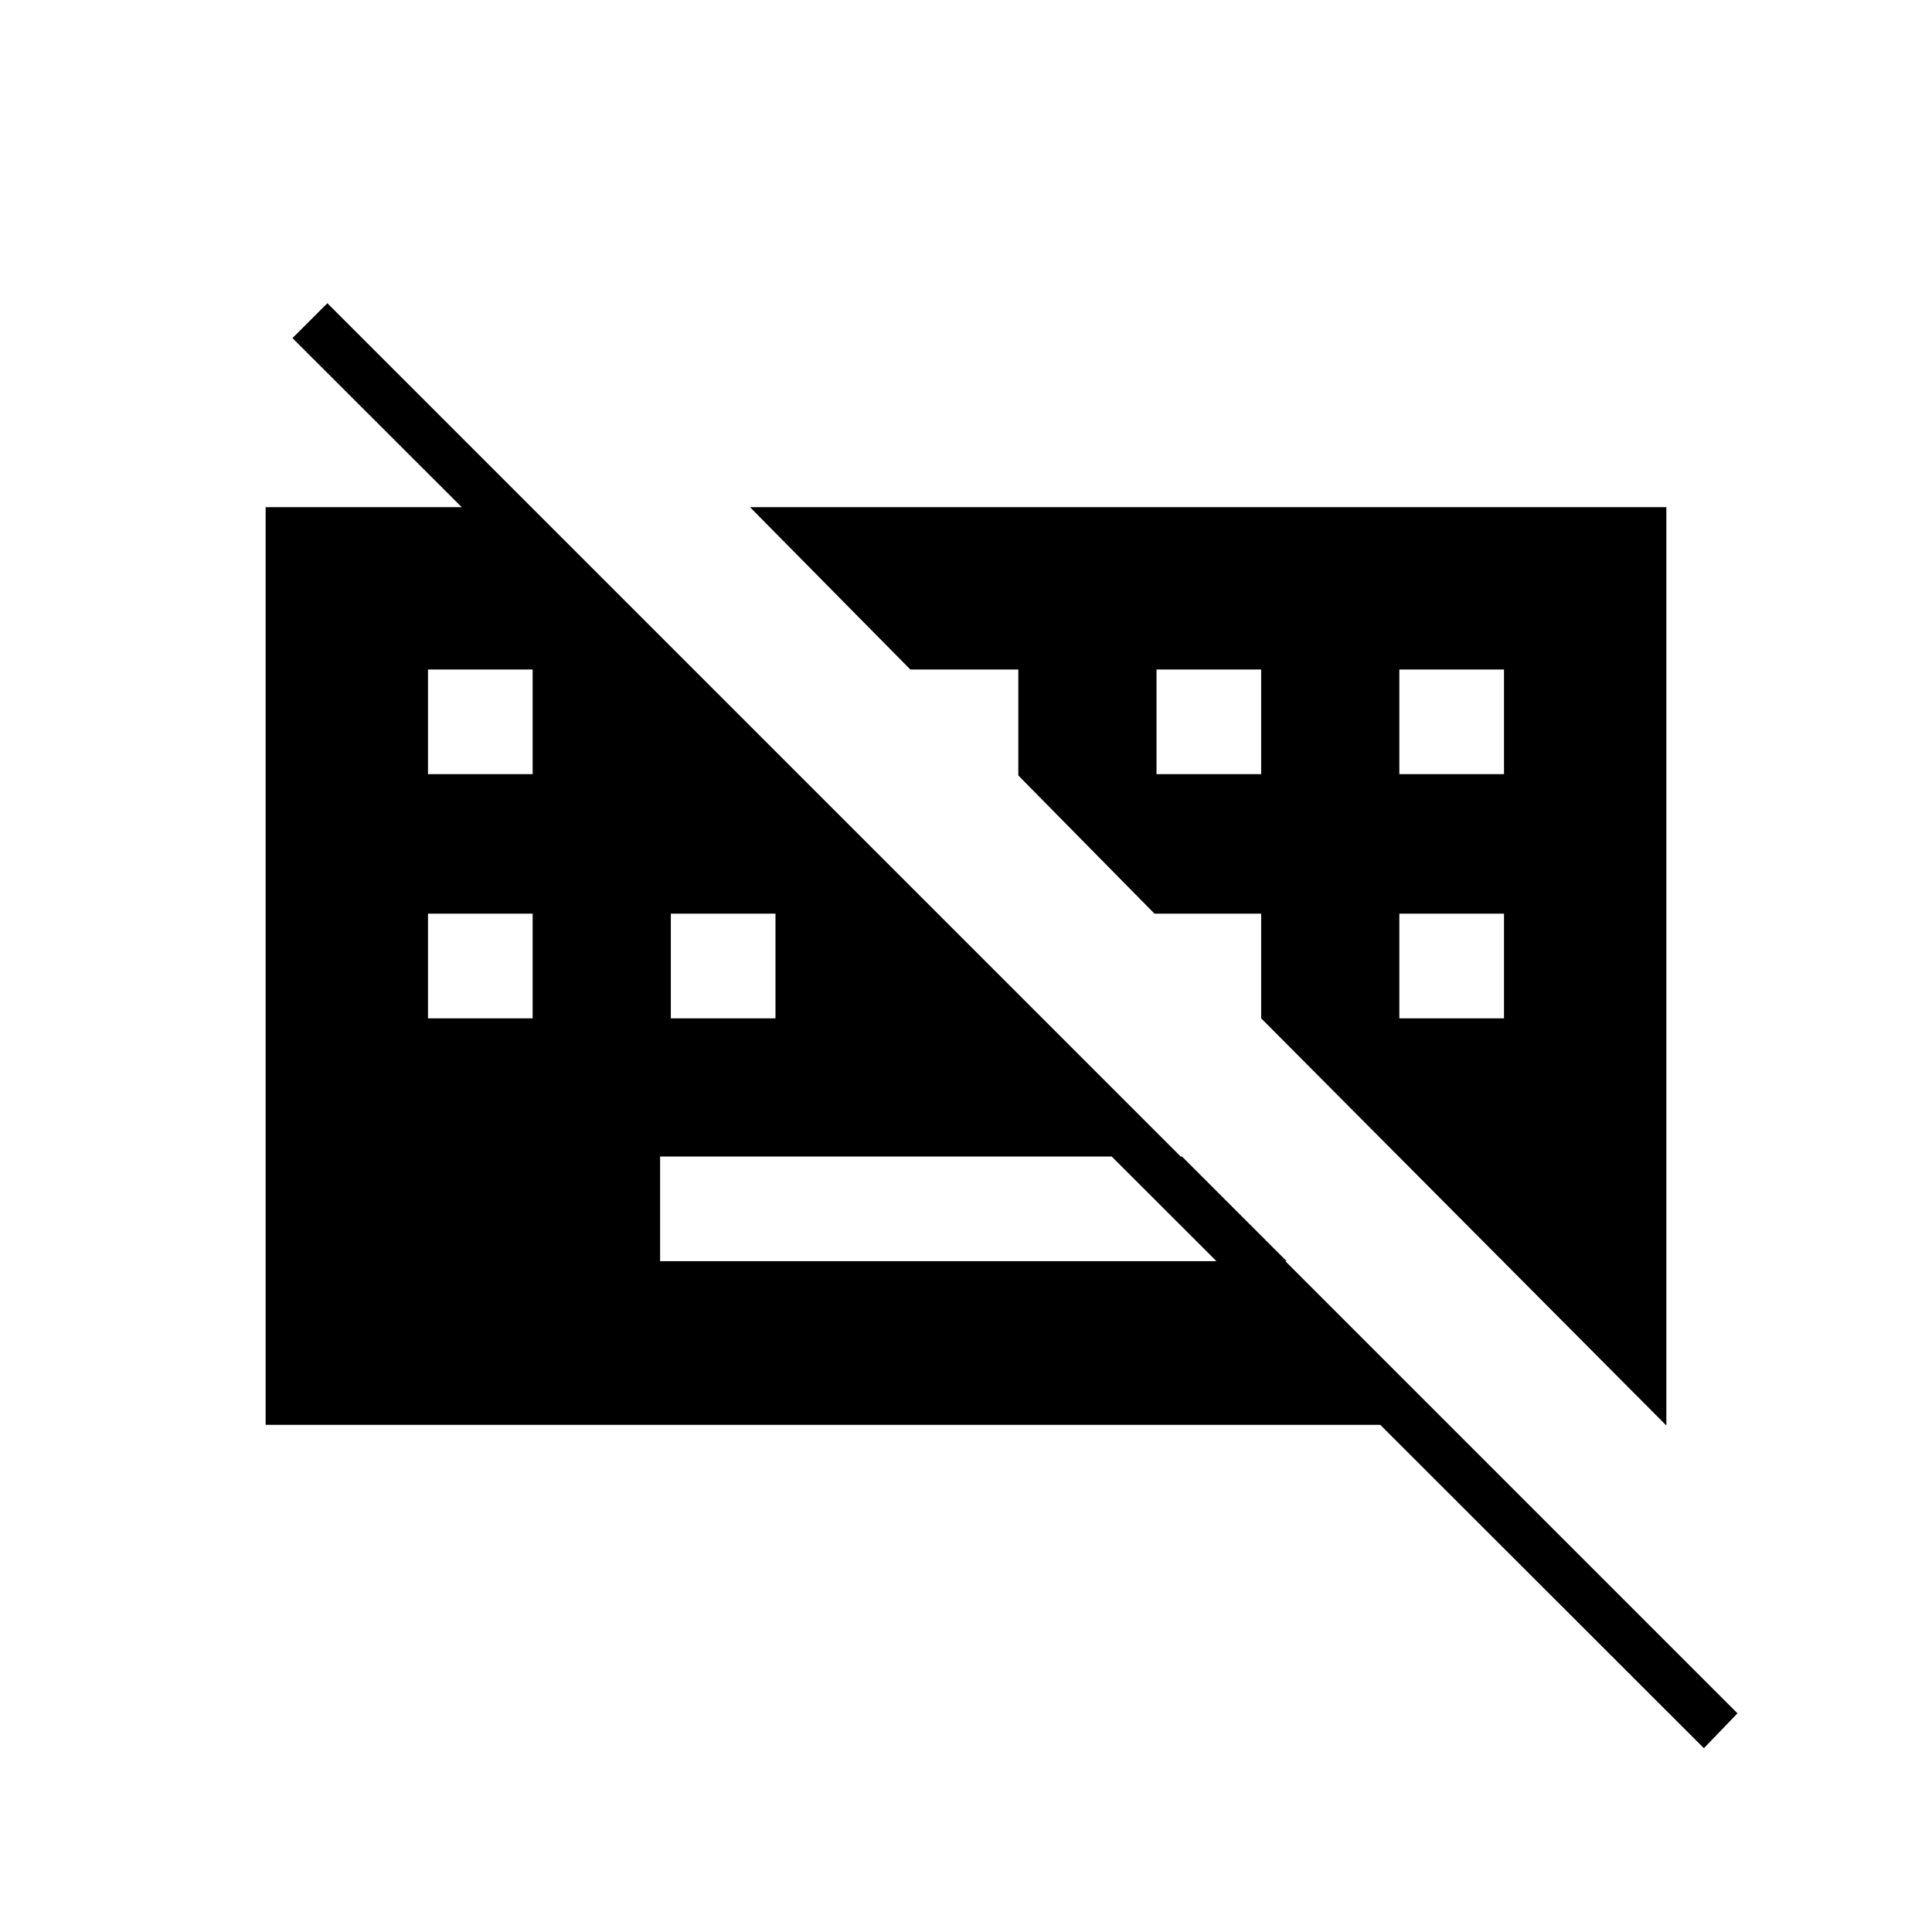 <svg xmlns="http://www.w3.org/2000/svg" height="40" viewBox="0 -960 960 960" width="40"><path d="M846.667-91.333 145.334-792l17.333-17.333 700.667 700.666-16.667 17.334ZM328-333.333h311.333l-51.999-52H328v52ZM212.667-454h52v-52h-52v52Zm120.666 0h52v-52h-52v52Zm362 0h52v-52h-52v52ZM212.667-575.333h52v-52h-52v52Zm362 0h52v-52h-52v52Zm120.666 0h52v-52h-52v52ZM132-252v-456h132l456 456H132Zm696 .333L626.667-454v-52h-53L506-574.667v-52.666h-53.667L372.667-708H828v456.333Z"/></svg>